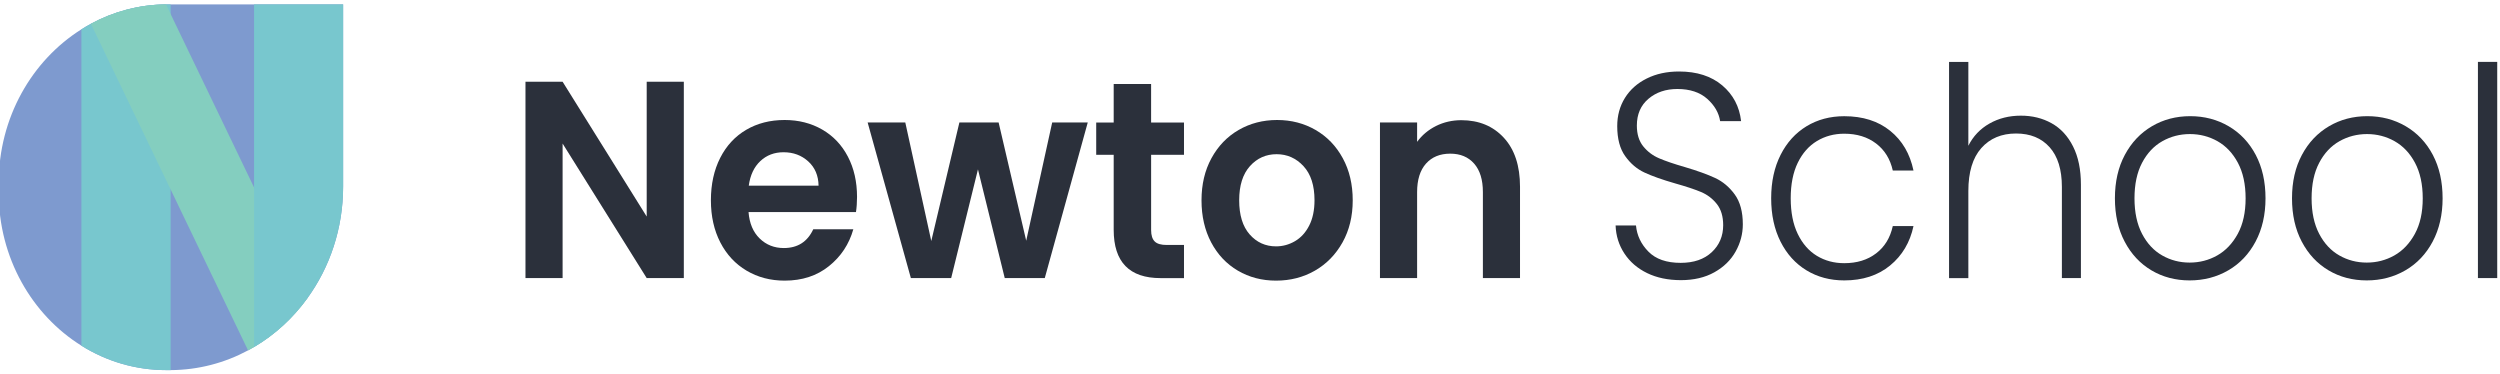 <svg width="147" height="22" viewBox="0 0 147 22" fill="none" xmlns="http://www.w3.org/2000/svg">
<g clip-path="url(#clip0_4621_21786)">
<path d="M20.176 0.259V10.97C20.176 13.44 19.392 15.717 18.073 17.536C17.228 18.703 16.161 19.683 14.94 20.402C14.823 20.472 14.706 20.537 14.587 20.602C13.219 21.337 11.674 21.754 10.034 21.763C10.018 21.763 10.002 21.763 9.985 21.763H9.778C7.956 21.763 6.251 21.239 4.786 20.326C1.877 18.512 -0.077 15.161 -0.077 11.326V10.763C-0.077 6.917 1.875 3.553 4.786 1.724C4.969 1.608 5.155 1.5 5.344 1.398C6.672 0.681 8.169 0.272 9.757 0.257C9.786 0.257 9.815 0.257 9.842 0.257H20.176V0.259Z" fill="#7E9ACF"/>
<path d="M10.034 0.259V21.763C10.018 21.763 10.002 21.763 9.985 21.763H9.778C7.956 21.763 6.251 21.239 4.786 20.326V1.724C4.969 1.608 5.155 1.5 5.344 1.398C6.672 0.681 8.169 0.272 9.758 0.257C9.786 0.257 9.815 0.257 9.842 0.257H10.034V0.259Z" fill="#78C7CE"/>
<path d="M18.073 17.538C17.228 18.705 16.161 19.685 14.94 20.404C14.823 20.474 14.706 20.539 14.587 20.604L10.034 11.143L5.346 1.4C6.674 0.683 8.171 0.274 9.76 0.259L10.034 0.828L14.94 11.024L18.073 17.538Z" fill="#84CEBF"/>
<path d="M20.177 0.259V10.97C20.177 13.44 19.393 15.717 18.073 17.536C17.228 18.703 16.161 19.683 14.94 20.402V0.257H20.177V0.259Z" fill="#78C7CE"/>
<path d="M40.209 16.351H38.026L33.081 8.441V16.351H30.898V4.806H33.081L38.026 12.733V4.806H40.209V16.351Z" fill="#2B303B"/>
<path d="M50.331 12.471H44.014C44.065 13.132 44.285 13.65 44.67 14.024C45.055 14.398 45.528 14.585 46.09 14.585C46.901 14.585 47.478 14.217 47.821 13.479H50.176C49.926 14.361 49.447 15.085 48.74 15.65C48.033 16.218 47.166 16.501 46.137 16.501C45.304 16.501 44.558 16.305 43.898 15.914C43.239 15.523 42.724 14.97 42.355 14.255C41.986 13.54 41.801 12.714 41.801 11.778C41.801 10.832 41.984 10 42.347 9.285C42.71 8.57 43.221 8.018 43.875 7.634C44.531 7.249 45.283 7.056 46.137 7.056C46.957 7.056 47.694 7.243 48.344 7.617C48.994 7.991 49.498 8.524 49.856 9.21C50.215 9.898 50.394 10.688 50.394 11.581C50.392 11.909 50.372 12.207 50.331 12.471ZM48.132 10.917C48.122 10.322 47.918 9.846 47.523 9.489C47.128 9.131 46.645 8.952 46.072 8.952C45.532 8.952 45.076 9.125 44.707 9.472C44.338 9.819 44.112 10.3 44.028 10.917H48.132Z" fill="#2B303B"/>
<path d="M63.96 7.201L61.433 16.351H59.079L57.504 9.959L55.929 16.351H53.559L51.017 7.201H53.231L54.759 14.172L56.412 7.201H58.719L60.341 14.155L61.869 7.201H63.96Z" fill="#2B303B"/>
<path d="M67.686 9.101V13.529C67.686 13.836 67.757 14.059 67.897 14.198C68.036 14.338 68.274 14.404 68.605 14.404H69.619V16.353H68.246C66.406 16.353 65.485 15.406 65.485 13.512V9.101H64.457V7.203H65.485V4.94H67.685V7.203H69.619V9.101H67.686V9.101Z" fill="#2B303B"/>
<path d="M72.785 15.914C72.12 15.523 71.597 14.97 71.218 14.255C70.839 13.54 70.649 12.714 70.649 11.778C70.649 10.842 70.843 10.017 71.234 9.302C71.625 8.586 72.157 8.033 72.832 7.642C73.508 7.251 74.262 7.056 75.094 7.056C75.927 7.056 76.679 7.251 77.356 7.642C78.032 8.033 78.566 8.586 78.955 9.302C79.345 10.017 79.54 10.842 79.54 11.778C79.54 12.714 79.339 13.54 78.939 14.255C78.538 14.97 77.998 15.523 77.317 15.914C76.636 16.305 75.874 16.501 75.031 16.501C74.199 16.501 73.451 16.305 72.785 15.914ZM76.147 14.18C76.494 13.976 76.773 13.671 76.981 13.263C77.189 12.855 77.293 12.36 77.293 11.776C77.293 10.907 77.078 10.237 76.645 9.769C76.213 9.302 75.687 9.067 75.063 9.067C74.439 9.067 73.916 9.302 73.496 9.769C73.076 10.237 72.864 10.907 72.864 11.776C72.864 12.645 73.068 13.315 73.48 13.783C73.891 14.251 74.409 14.486 75.031 14.486C75.426 14.486 75.797 14.384 76.147 14.18Z" fill="#2B303B"/>
<path d="M88.427 8.101C89.061 8.789 89.377 9.75 89.377 10.983V16.35H87.194V11.297C87.194 10.569 87.023 10.012 86.679 9.621C86.336 9.23 85.868 9.035 85.275 9.035C84.672 9.035 84.197 9.23 83.848 9.621C83.5 10.012 83.326 10.571 83.326 11.297V16.35H81.142V7.2H83.326V8.34C83.616 7.943 83.989 7.633 84.441 7.406C84.892 7.182 85.389 7.067 85.929 7.067C86.962 7.069 87.793 7.413 88.427 8.101Z" fill="#2B303B"/>
<path d="M96.854 16.059C96.287 15.785 95.841 15.4 95.515 14.907C95.191 14.414 95.018 13.865 94.997 13.258H96.196C96.251 13.843 96.493 14.354 96.927 14.795C97.359 15.236 97.991 15.456 98.825 15.456C99.593 15.456 100.202 15.248 100.65 14.83C101.097 14.412 101.323 13.882 101.323 13.242C101.323 12.726 101.199 12.312 100.95 11.996C100.701 11.682 100.392 11.447 100.025 11.291C99.658 11.137 99.149 10.967 98.499 10.784C97.742 10.567 97.143 10.353 96.699 10.147C96.255 9.941 95.876 9.621 95.564 9.184C95.25 8.75 95.093 8.159 95.093 7.415C95.093 6.797 95.244 6.244 95.546 5.757C95.849 5.271 96.277 4.89 96.829 4.616C97.38 4.341 98.013 4.204 98.727 4.204C99.776 4.204 100.622 4.477 101.266 5.019C101.91 5.564 102.279 6.265 102.377 7.124H101.144C101.068 6.631 100.814 6.194 100.382 5.809C99.951 5.427 99.365 5.233 98.631 5.233C97.95 5.233 97.382 5.425 96.929 5.809C96.475 6.194 96.247 6.718 96.247 7.382C96.247 7.885 96.371 8.292 96.62 8.602C96.87 8.912 97.18 9.147 97.553 9.307C97.926 9.467 98.431 9.64 99.069 9.823C99.803 10.041 100.398 10.255 100.854 10.467C101.307 10.68 101.692 11.004 102.006 11.439C102.32 11.873 102.478 12.458 102.478 13.192C102.478 13.753 102.336 14.286 102.055 14.789C101.775 15.292 101.358 15.7 100.807 16.009C100.255 16.319 99.595 16.473 98.827 16.473C98.079 16.471 97.421 16.334 96.854 16.059Z" fill="#2B303B"/>
<path d="M104.697 9.11C105.064 8.382 105.572 7.821 106.22 7.426C106.868 7.031 107.611 6.833 108.443 6.833C109.535 6.833 110.436 7.12 111.143 7.692C111.852 8.264 112.307 9.044 112.513 10.027H111.296C111.145 9.351 110.817 8.821 110.314 8.438C109.812 8.056 109.187 7.862 108.441 7.862C107.846 7.862 107.312 8.006 106.835 8.293C106.36 8.58 105.983 9.006 105.708 9.572C105.433 10.139 105.294 10.834 105.294 11.659C105.294 12.485 105.431 13.184 105.708 13.756C105.985 14.328 106.36 14.758 106.835 15.045C107.31 15.332 107.846 15.475 108.441 15.475C109.187 15.475 109.812 15.284 110.314 14.899C110.817 14.517 111.145 13.98 111.296 13.294H112.513C112.307 14.257 111.848 15.028 111.135 15.613C110.422 16.197 109.523 16.488 108.443 16.488C107.611 16.488 106.87 16.291 106.22 15.895C105.572 15.5 105.064 14.939 104.697 14.211C104.33 13.483 104.145 12.633 104.145 11.659C104.145 10.688 104.33 9.838 104.697 9.11Z" fill="#2B303B"/>
<path d="M120.632 7.246C121.168 7.544 121.589 7.999 121.897 8.613C122.205 9.226 122.358 9.973 122.358 10.854V16.351H121.239V10.992C121.239 9.973 120.998 9.193 120.517 8.656C120.036 8.118 119.378 7.85 118.545 7.85C117.691 7.85 117.01 8.136 116.501 8.708C115.993 9.28 115.739 10.122 115.739 11.233V16.353H114.604V3.641H115.739V8.571C116.02 8.01 116.434 7.575 116.98 7.265C117.526 6.955 118.141 6.801 118.822 6.801C119.496 6.799 120.098 6.949 120.632 7.246Z" fill="#2B303B"/>
<path d="M126.505 15.896C125.839 15.501 125.315 14.939 124.932 14.211C124.547 13.483 124.357 12.633 124.357 11.66C124.357 10.686 124.551 9.836 124.94 9.108C125.329 8.38 125.859 7.819 126.531 7.424C127.2 7.029 127.952 6.831 128.785 6.831C129.617 6.831 130.371 7.029 131.047 7.424C131.722 7.819 132.252 8.38 132.637 9.108C133.02 9.836 133.212 10.686 133.212 11.66C133.212 12.622 133.018 13.469 132.629 14.203C132.24 14.937 131.704 15.501 131.023 15.896C130.342 16.291 129.584 16.488 128.751 16.488C127.919 16.488 127.171 16.291 126.505 15.896ZM130.373 15.02C130.87 14.739 131.272 14.315 131.581 13.749C131.889 13.182 132.042 12.487 132.042 11.662C132.042 10.838 131.891 10.142 131.589 9.574C131.286 9.006 130.886 8.584 130.389 8.303C129.892 8.023 129.35 7.883 128.767 7.883C128.184 7.883 127.642 8.023 127.145 8.303C126.648 8.584 126.25 9.008 125.953 9.574C125.655 10.142 125.508 10.836 125.508 11.662C125.508 12.487 125.657 13.182 125.953 13.749C126.25 14.317 126.644 14.739 127.137 15.02C127.63 15.301 128.168 15.44 128.751 15.44C129.334 15.44 129.876 15.301 130.373 15.02Z" fill="#2B303B"/>
<path d="M136.918 15.896C136.252 15.501 135.728 14.939 135.345 14.211C134.96 13.483 134.77 12.633 134.77 11.66C134.77 10.686 134.964 9.836 135.353 9.108C135.741 8.38 136.272 7.819 136.943 7.424C137.613 7.029 138.365 6.831 139.197 6.831C140.03 6.831 140.784 7.029 141.459 7.424C142.135 7.819 142.665 8.38 143.05 9.108C143.433 9.836 143.625 10.686 143.625 11.66C143.625 12.622 143.431 13.469 143.042 14.203C142.653 14.937 142.117 15.501 141.436 15.896C140.754 16.291 139.996 16.488 139.164 16.488C138.331 16.488 137.583 16.291 136.918 15.896ZM140.788 15.02C141.284 14.739 141.687 14.315 141.995 13.749C142.304 13.182 142.457 12.487 142.457 11.662C142.457 10.838 142.305 10.142 142.003 9.574C141.701 9.006 141.3 8.584 140.803 8.303C140.307 8.023 139.765 7.883 139.182 7.883C138.598 7.883 138.056 8.023 137.56 8.303C137.063 8.584 136.664 9.008 136.368 9.574C136.069 10.142 135.922 10.836 135.922 11.662C135.922 12.487 136.071 13.182 136.368 13.749C136.664 14.317 137.059 14.739 137.552 15.02C138.045 15.301 138.583 15.44 139.166 15.44C139.749 15.44 140.289 15.301 140.788 15.02Z" fill="#2B303B"/>
<path d="M146.837 3.639V16.351H145.702V3.639H146.837V3.639Z" fill="#2B303B"/>
</g>
<defs>
<clipPath id="clip0_4621_21786">
<rect width="147" height="22" fill="white"/>
</clipPath>
</defs>
</svg>
